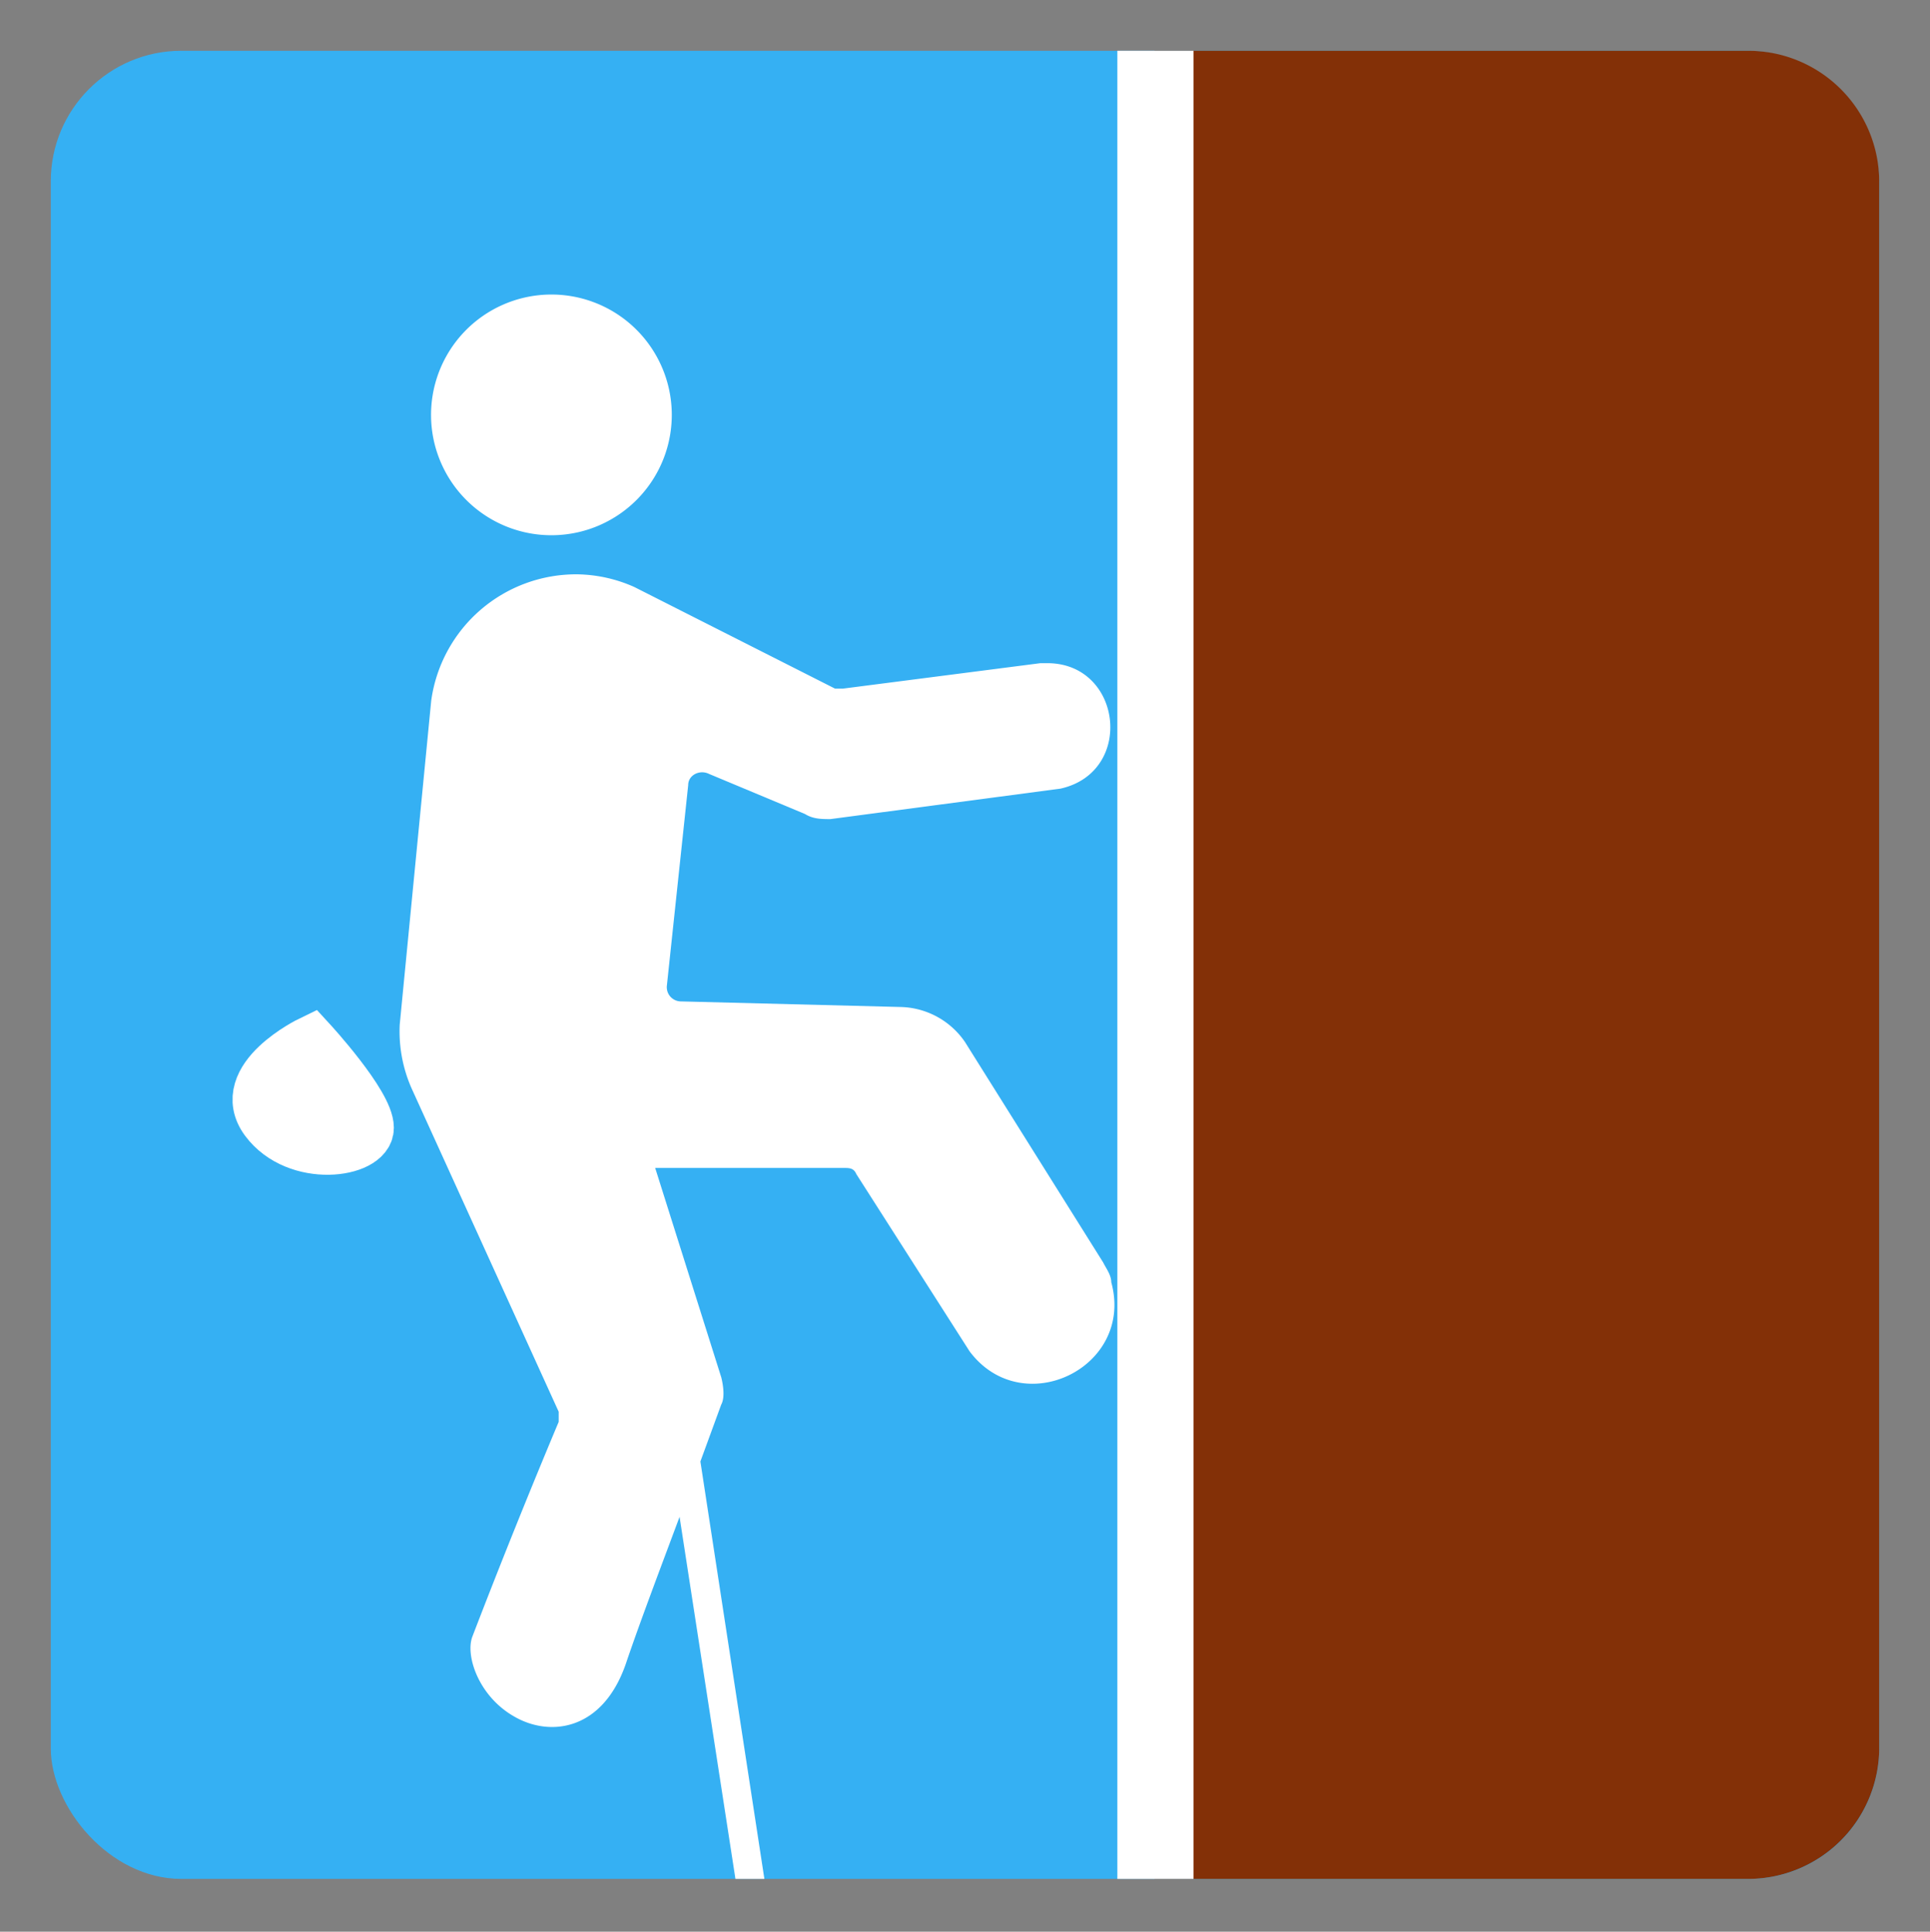 <svg xmlns="http://www.w3.org/2000/svg" viewBox="0 0 38 38.04" width="38" height="38.04"><rect x="0" y="0" width="38" height="38.04" fill="#808080" stroke="none"/><rect fill="#35b0f3" x="1" y="1" width="36" height="36" rx="2.57" /><g id="icons"><path id="path11" fill="#833007" d="M37 3.57v30.86A2.58 2.58 0 0 1 34.43 37h-11.7V1h11.7A2.58 2.58 0 0 1 37 3.57z" /><path fill="#fff" d="M22 1v36h1.5V1z" id="path13"/><path id="path15" fill="#fff" d="M11.38 11.31a2.88 2.88 0 0 0-2.89 2.49l-.62 6.38a2.78 2.78 0 0 0 .26 1.31L11 27.8v.2a149.3 149.3 0 0 0-1.7 4.23c-.14.37.12 1.17.82 1.57.7.41 1.74.29 2.2-1.03.28-.83.74-2.04 1.06-2.9l1.1 7.13h.57l-1.26-8.22.41-1.12c.1-.18 0-.54 0-.54L12.9 23h3.72c.1 0 .19 0 .24.12l2.23 3.49c1.04 1.39 3.25.32 2.79-1.36 0-.14-.1-.27-.16-.39L19 20.52a1.58 1.58 0 0 0-1.27-.69l-4.33-.11a.28.28 0 0 1-.27-.31l.42-3.95c0-.2.23-.31.41-.22l1.89.79c.16.1.33.1.5.1l4.53-.6c1.48-.33 1.21-2.51-.3-2.47h-.1l-3.88.5h-.16l-3.95-2a2.85 2.85 0 0 0-1.11-.25z" /><path fill="#fff" id="path17" d="M11.81 10.34a2.37 2.37 0 1 0-3.12-1.21 2.37 2.37 0 0 0 3.12 1.21z" /><path id="path21" stroke="#fff" stroke-miterlimit="10" stroke-width="1.03" fill="#fff" d="M6.12 20.52s-1.49.72-.88 1.54 2 .62 2 .15-1.12-1.69-1.12-1.69z" /></g></svg>